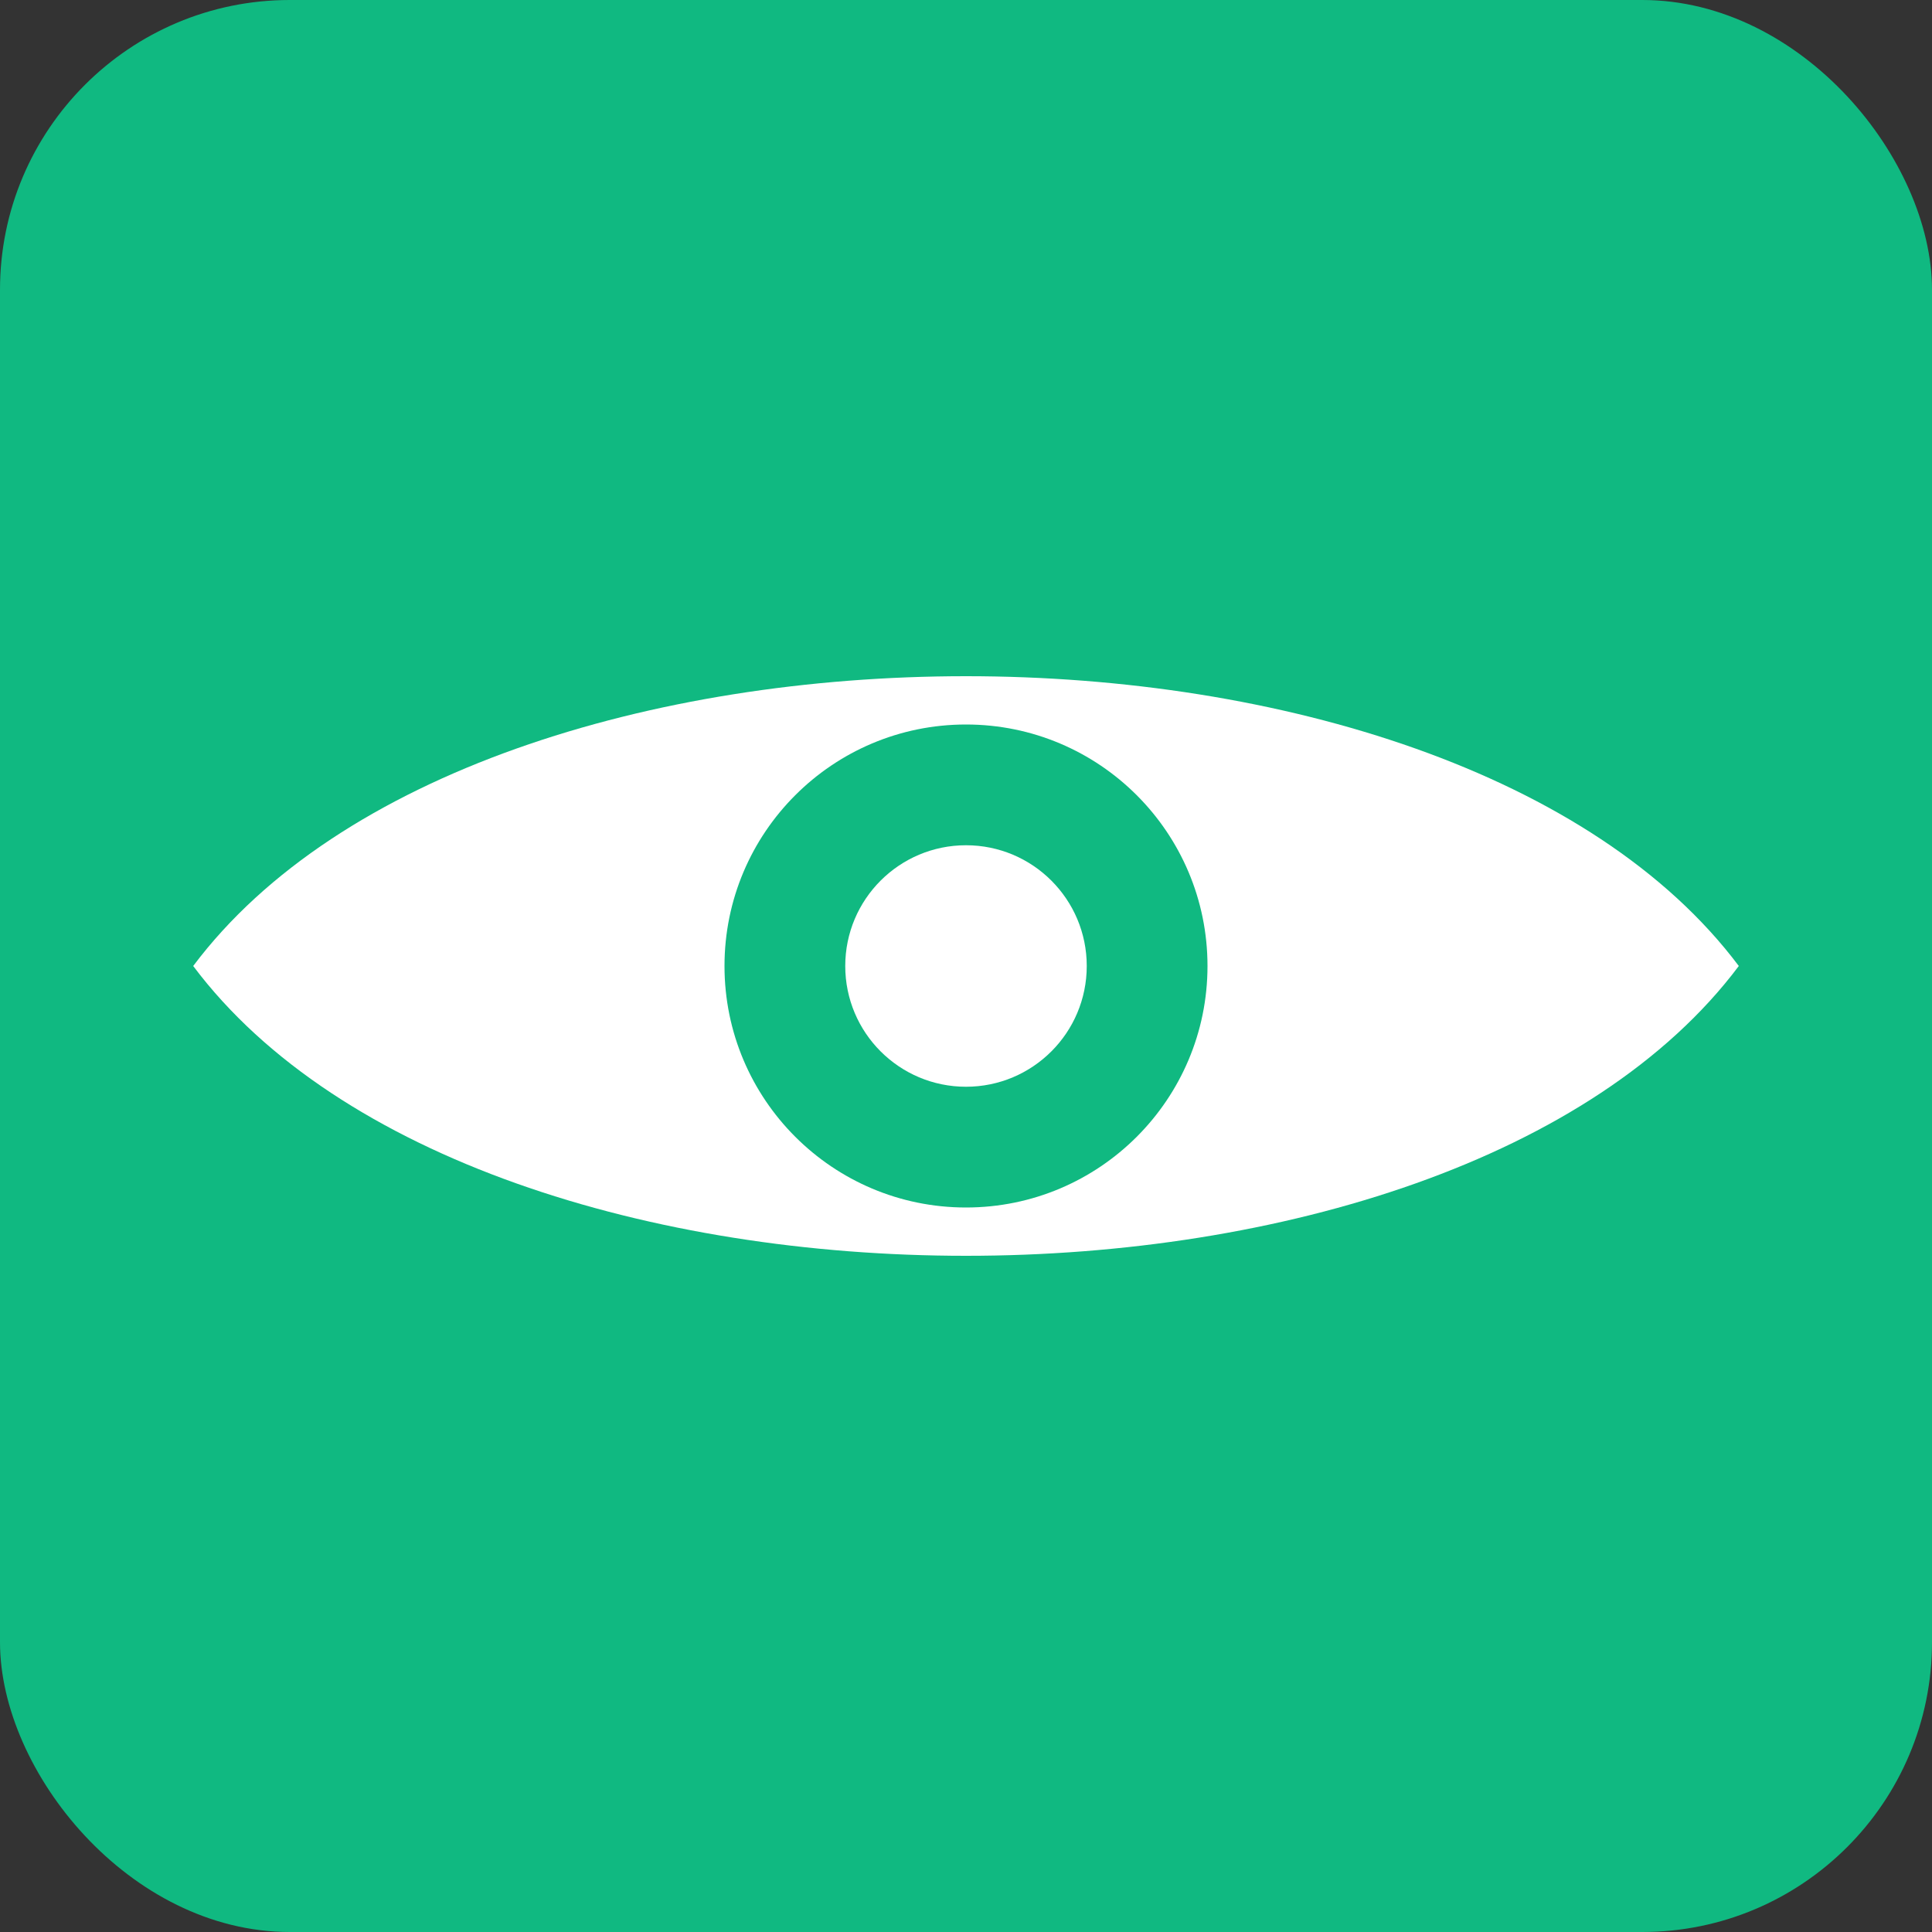 <?xml version="1.0" encoding="UTF-8"?>
<svg xmlns="http://www.w3.org/2000/svg" width="80" height="80" viewBox="0 0 80 80" role="img" aria-label="Vision Icon">
  <rect x="0" y="0" width="80" height="80" fill="#333333" stroke="none"/>
  <rect x="0" y="0" width="80" height="80" rx="12" fill="#10b981"/>
  <path d="M8 40 C20 24, 60 24, 72 40 C60 56, 20 56, 8 40 Z" fill="#fff"/>
  <circle cx="40" cy="40" r="10" fill="#10b981"/>
  <circle cx="40" cy="40" r="5" fill="#fff"/>
</svg>
